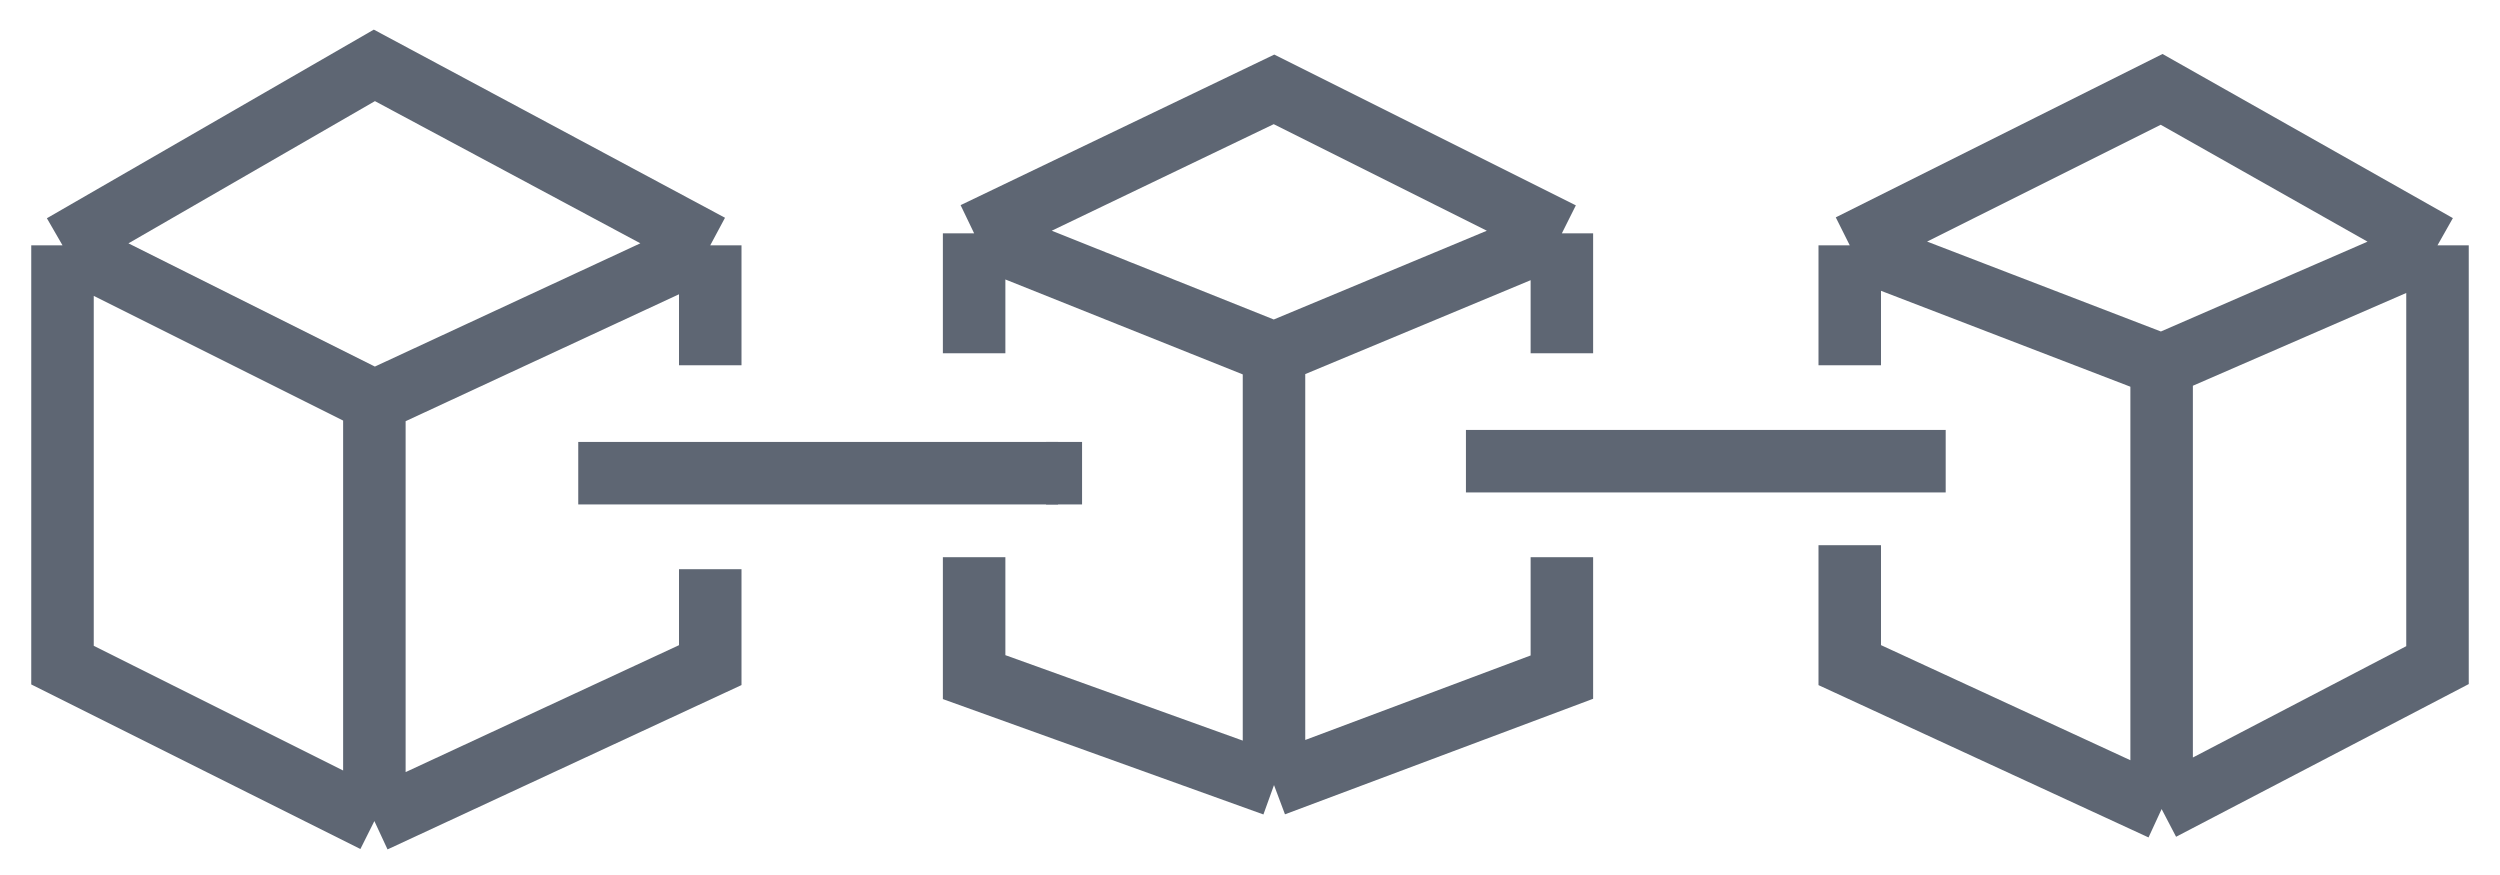 <svg width="40" height="14" viewBox="0 0 40 14" fill="none" xmlns="http://www.w3.org/2000/svg">
    <path d="M1 3.925V10.642L5.99 13.137M1 3.925L5.99 6.42M1 3.925L5.99 1.046L11.364 3.925M5.99 13.137L11.364 10.642V9.107M5.99 13.137V6.42M5.99 6.42L11.364 3.925M11.364 3.925V5.844" stroke="#5E6673"/>
    <path d="M9.252 7.571H16.929" stroke="#5E6673"/>
    <path d="M16.737 7.571H17.313" stroke="#5E6673"/>
    <path d="M15.586 5.652V3.733M15.586 3.733L20.384 1.43L24.99 3.733M15.586 3.733L20.384 5.652M24.99 3.733L20.384 5.652M24.99 3.733V5.652M20.384 5.652V12.561M20.384 12.561L15.586 10.834V8.915M20.384 12.561L24.99 10.834V8.915" stroke="#5E6673"/>
    <path d="M23.455 7.379H31.131" stroke="#5E6673"/>
    <path d="M29.596 5.844V3.925M29.596 3.925L34.586 1.43L39 3.925M29.596 3.925L34.586 5.844M39 3.925L34.586 5.844M39 3.925V10.642L34.586 12.945M34.586 5.844V12.945M34.586 12.945L29.596 10.642V8.723" stroke="#5E6673"/>
    </svg>
    
